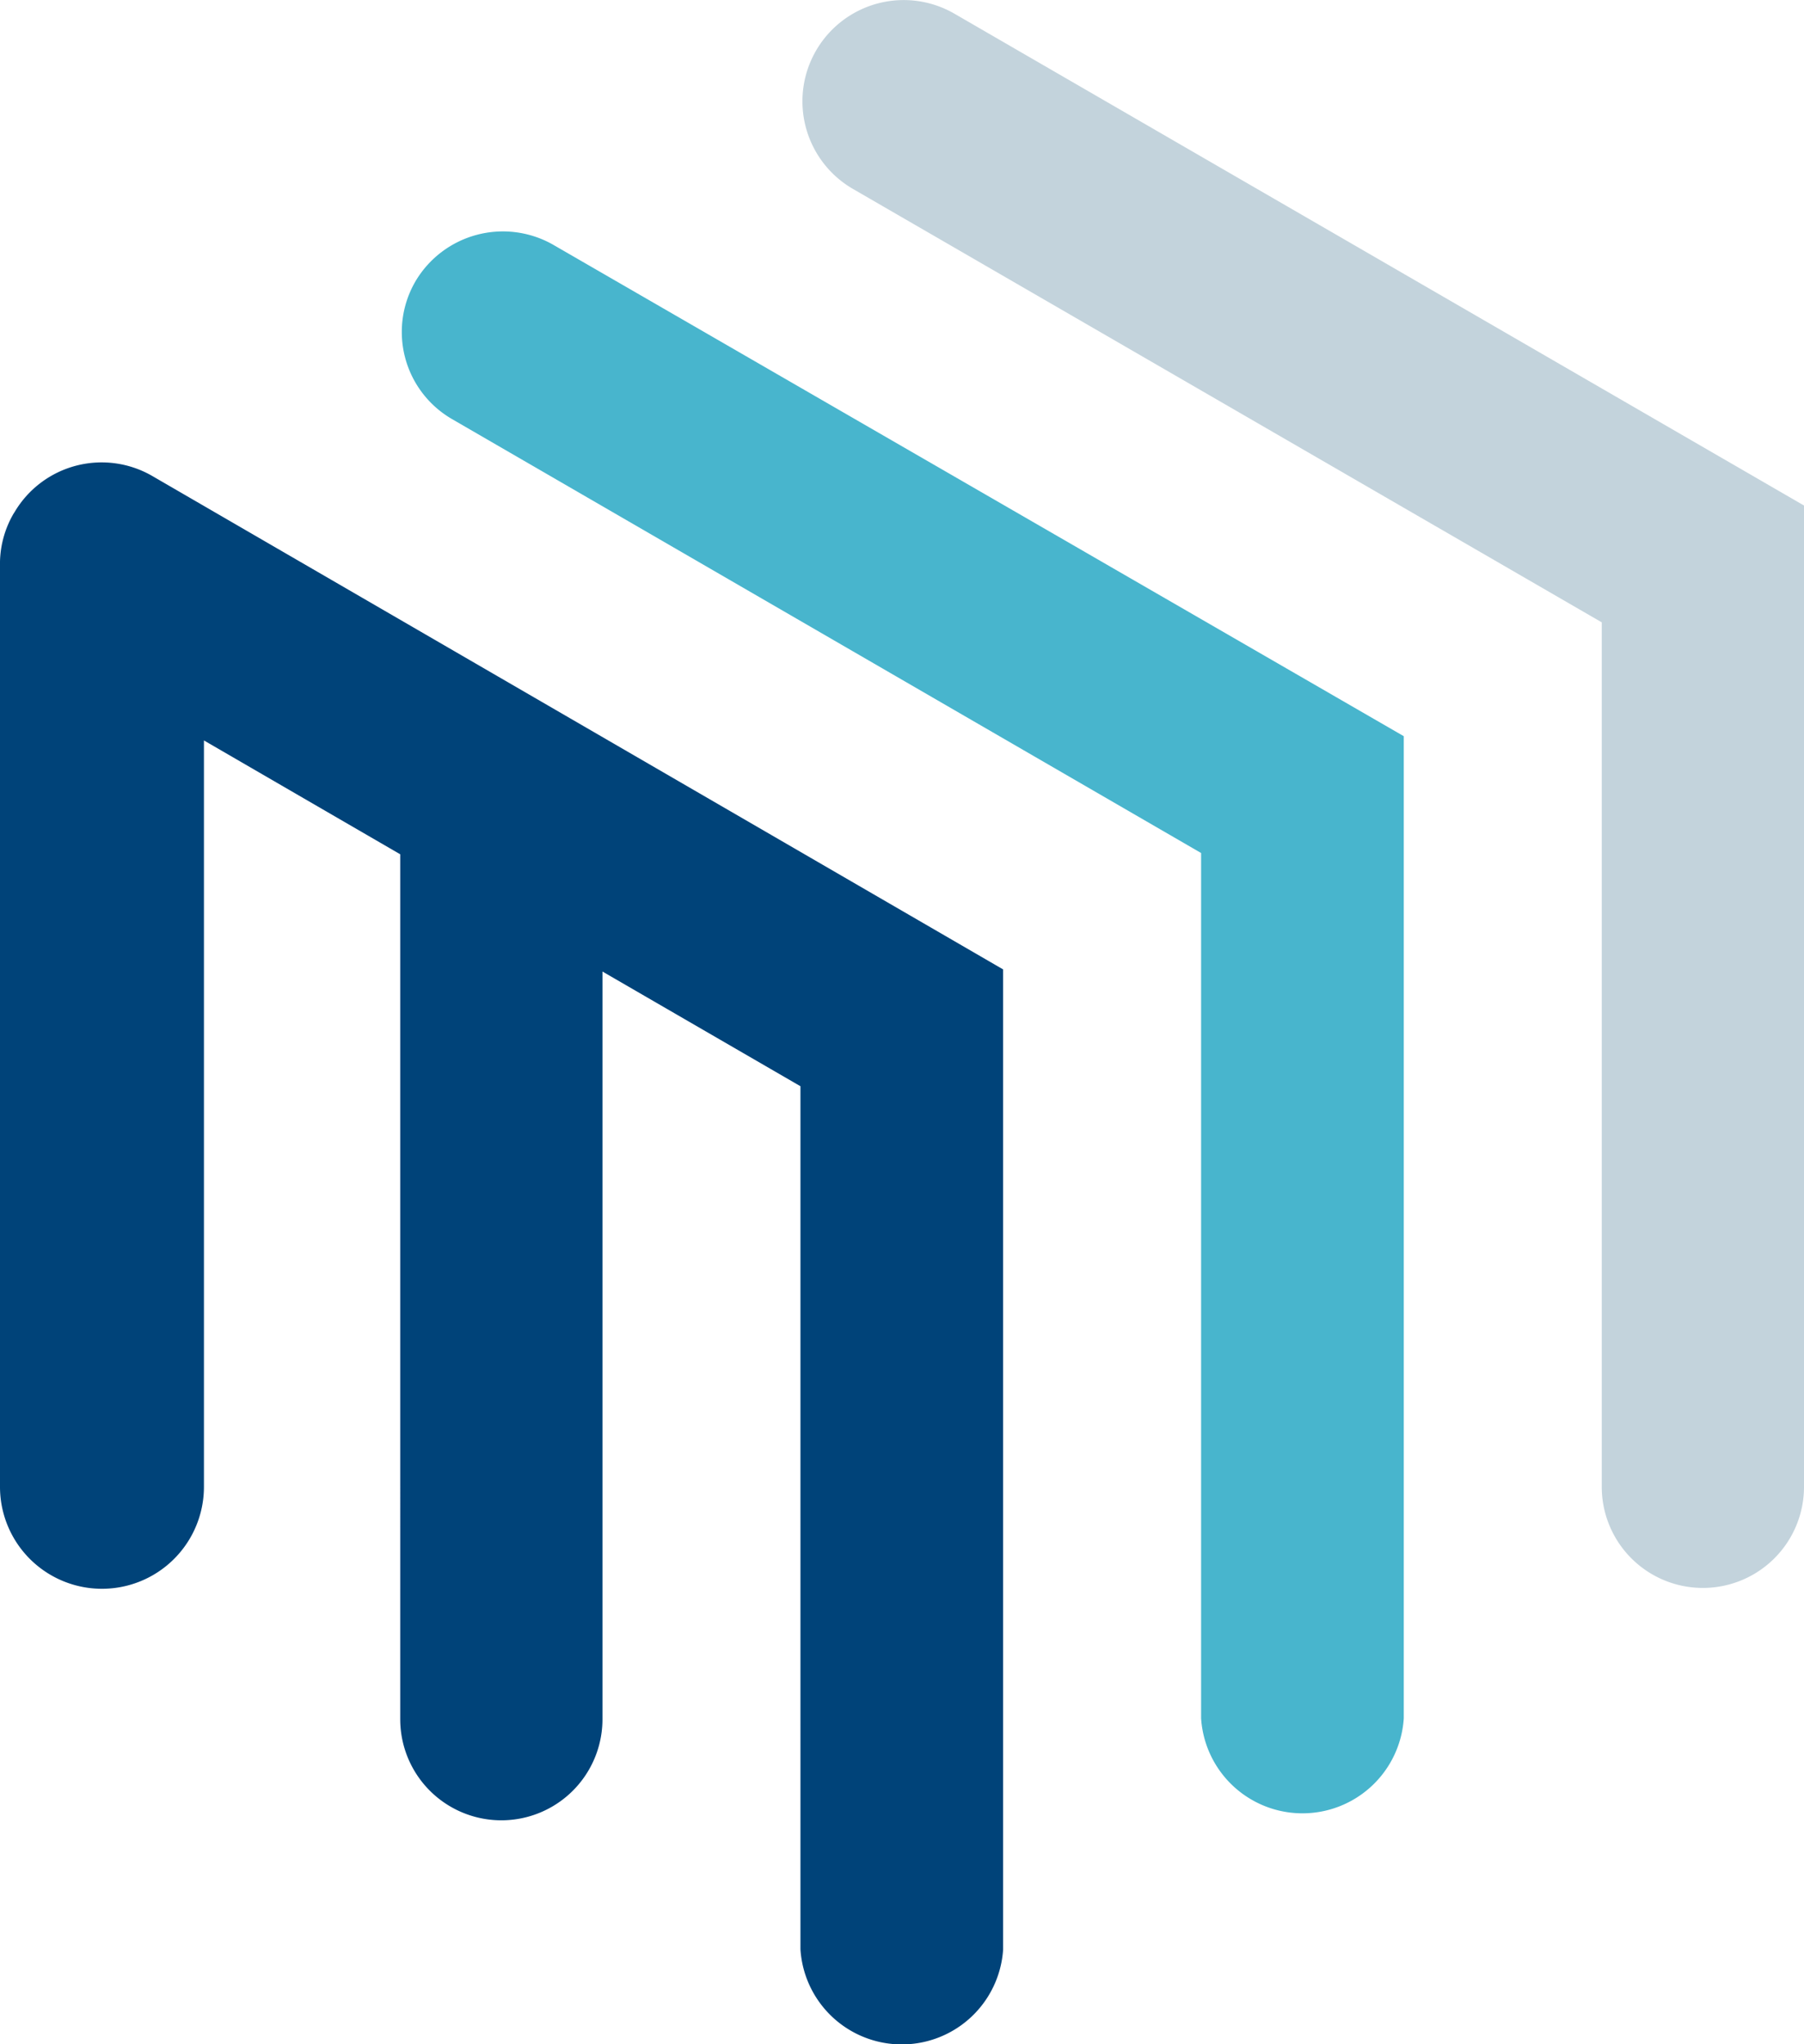 <svg xmlns="http://www.w3.org/2000/svg" viewBox="0 0 42.46 48.12"><defs><style>.mbug-cls-1{fill:#c3d3dc;}.mbug-cls-2{fill:#48b5cd;}.mbug-cls-3{fill:#004379;}</style></defs><title>MoleculaBug</title><g id="Layer_2" data-name="Layer 2"><g id="Layer_1-2" data-name="Layer 1"><g id="art"><path class="mbug-cls-1" d="M22.46.32a2.38,2.38,0,1,0-2.38,4.13L37.7,14.65V35a2.38,2.38,0,0,0,4.76,0V11.9Z"/><path class="mbug-cls-2" d="M9.78,6.62a2.37,2.37,0,0,0,.85,3.24h0L28.27,20.08V40.45a2.39,2.39,0,0,0,4.77,0V17.33L13,5.75A2.39,2.39,0,0,0,9.78,6.62Z"/><path class="mbug-cls-3" d="M.32,12.09A2.35,2.35,0,0,0,0,13.22V35a2.4,2.4,0,0,0,4.8,0V17.43l4.62,2.68V40.47a2.38,2.38,0,0,0,4.76,0V22.87l4.66,2.7V45.89a2.39,2.39,0,0,0,4.77,0V22.82l-20-11.6a2.38,2.38,0,0,0-3.27.84Z"/></g></g></g></svg>
